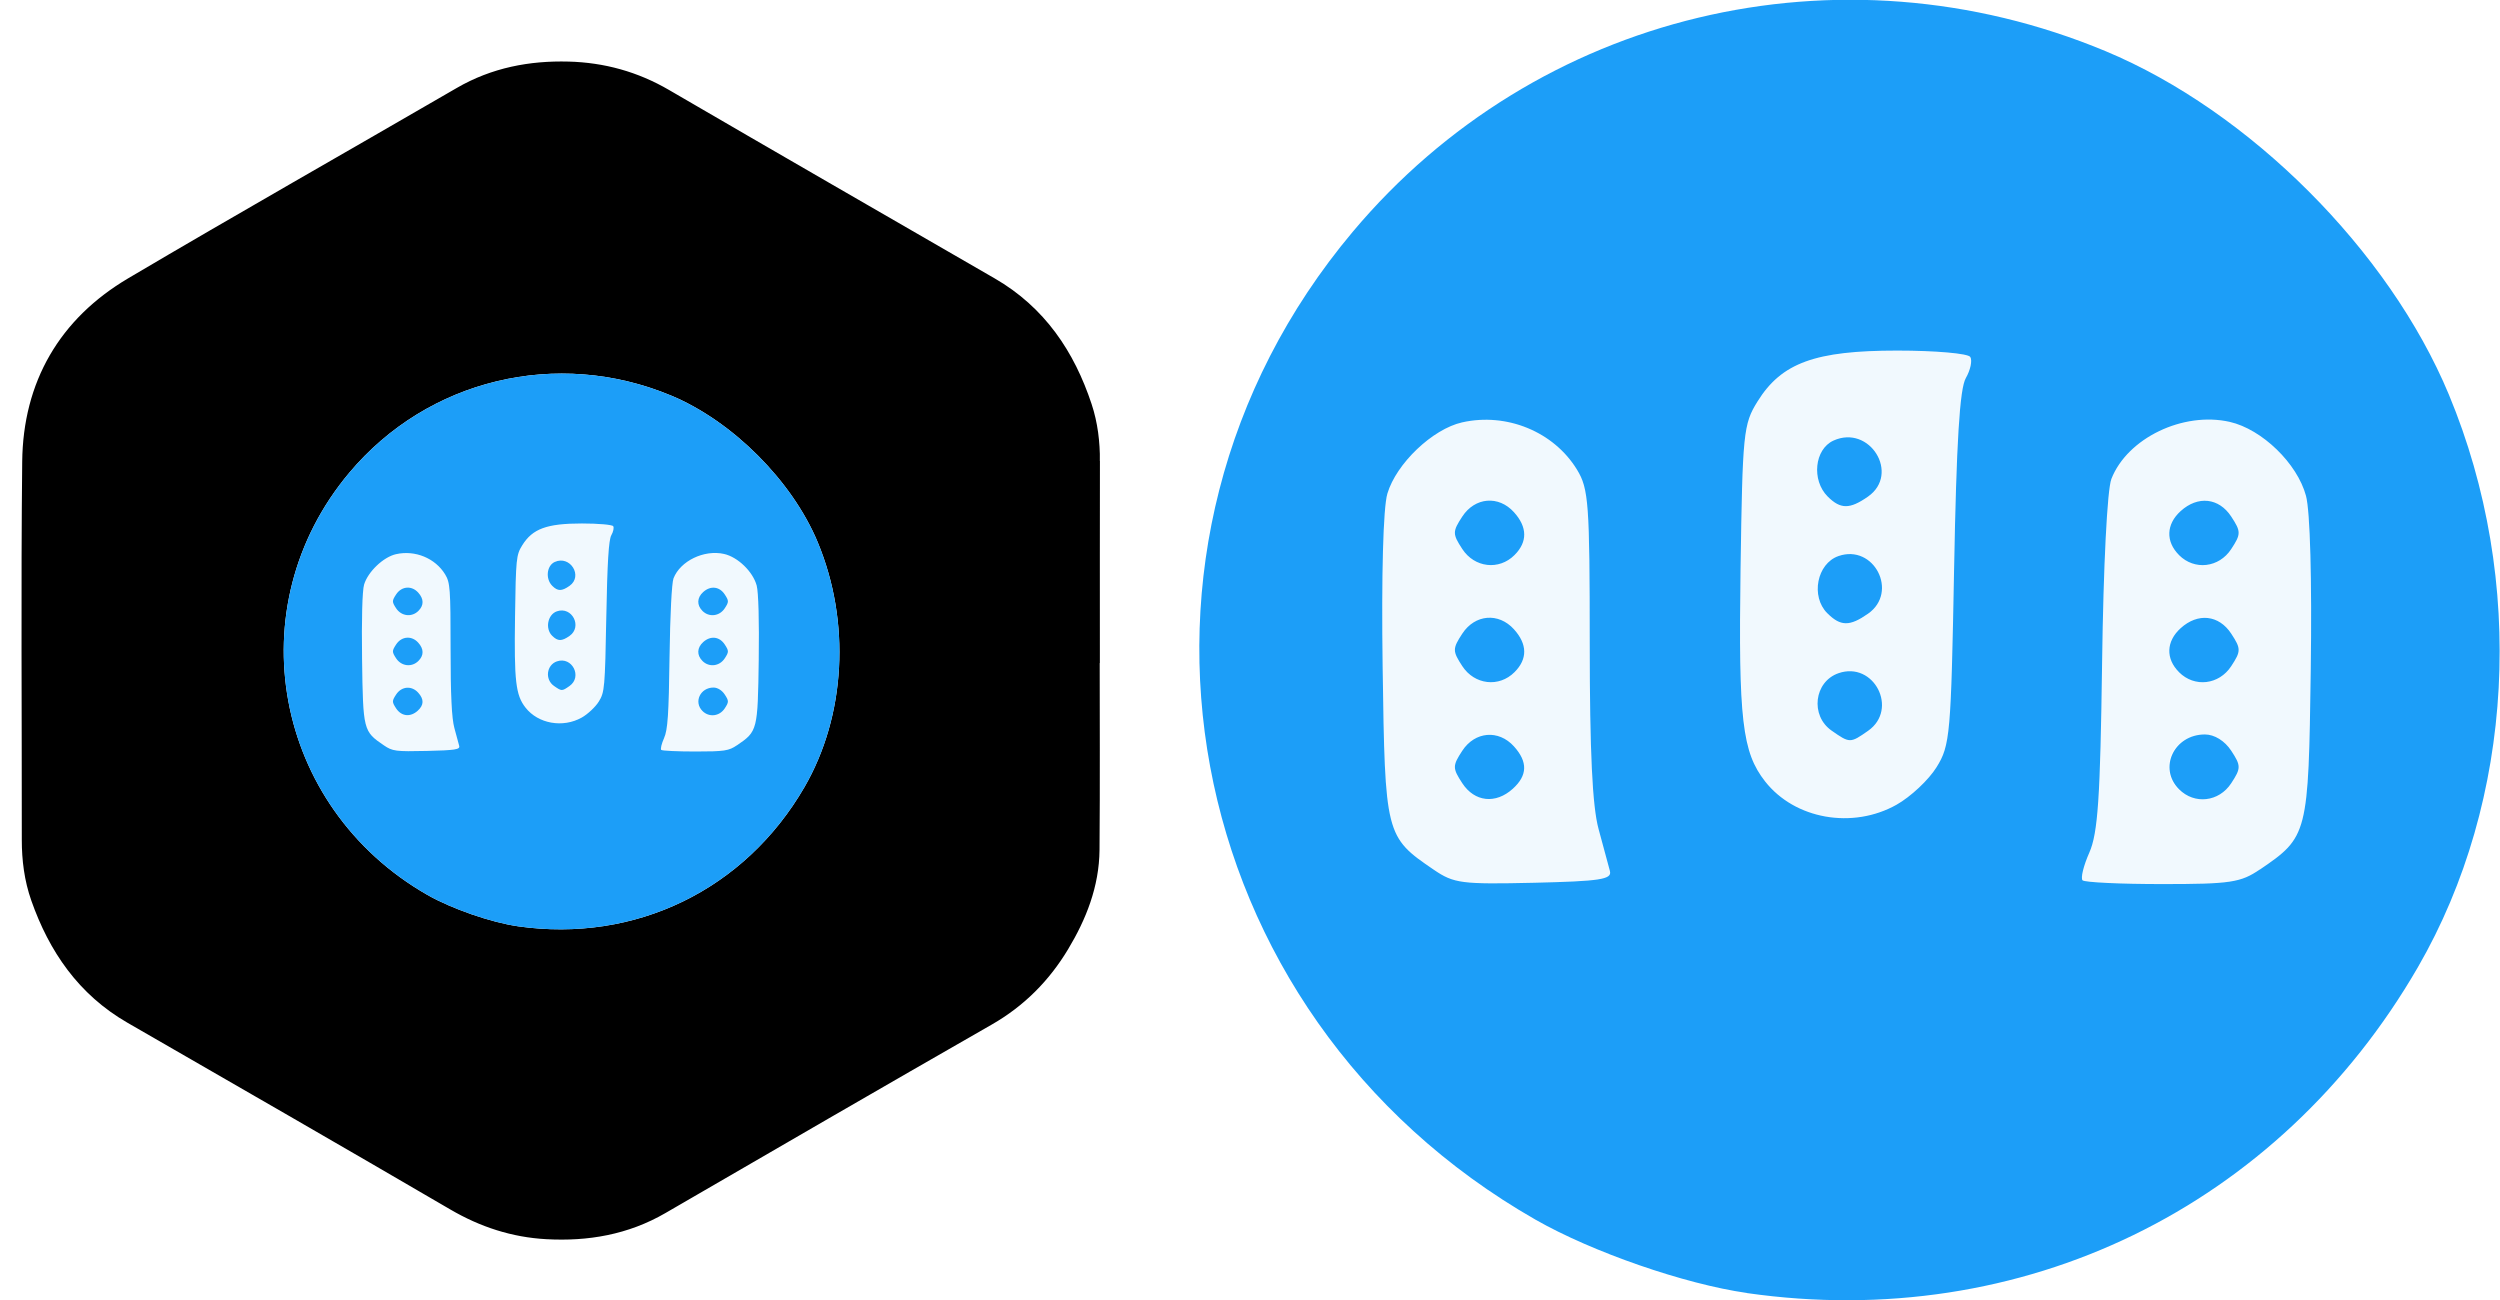<?xml version="1.0" encoding="UTF-8" standalone="no"?>
<!-- Created with Inkscape (http://www.inkscape.org/) -->

<svg
   xmlns:dc="http://purl.org/dc/elements/1.1/"
   xmlns:cc="http://creativecommons.org/ns#"
   xmlns:rdf="http://www.w3.org/1999/02/22-rdf-syntax-ns#"
   xmlns:svg="http://www.w3.org/2000/svg"
   xmlns="http://www.w3.org/2000/svg"
   xmlns:sodipodi="http://sodipodi.sourceforge.net/DTD/sodipodi-0.dtd"
   xmlns:inkscape="http://www.inkscape.org/namespaces/inkscape"
   width="32.555mm"
   height="16.935mm"
   viewBox="0 0 115.354 60.006"
   id="svg3644"
   version="1.1"
   inkscape:version="0.92.2 (5c3e80d, 2017-08-06)"
   sodipodi:docname="mastodon.svg">
  <defs
     id="defs3646">
    <filter
       inkscape:collect="always"
       style="color-interpolation-filters:sRGB"
       id="filter4474"
       x="-0.48"
       width="1.96"
       y="-0.48"
       height="1.96">
      <feGaussianBlur
         inkscape:collect="always"
         stdDeviation="6.27"
         id="feGaussianBlur4476" />
    </filter>
    <filter
       inkscape:collect="always"
       style="color-interpolation-filters:sRGB"
       id="filter40941"
       x="-0.031"
       width="1.063"
       y="-0.029"
       height="1.057">
      <feGaussianBlur
         inkscape:collect="always"
         stdDeviation="0.917"
         id="feGaussianBlur40943" />
    </filter>
  </defs>
  <sodipodi:namedview
     id="base"
     pagecolor="#ffffff"
     bordercolor="#666666"
     borderopacity="1.0"
     inkscape:pageopacity="0.0"
     inkscape:pageshadow="2"
     inkscape:zoom="2.4421874"
     inkscape:cx="167.85318"
     inkscape:cy="29.582587"
     inkscape:document-units="px"
     inkscape:current-layer="layer1"
     showgrid="false"
     inkscape:window-width="1366"
     inkscape:window-height="708"
     inkscape:window-x="0"
     inkscape:window-y="23"
     inkscape:window-maximized="1"
     fit-margin-top="0"
     fit-margin-left="0"
     fit-margin-right="0"
     fit-margin-bottom="0"
     showborder="false"
     showguides="true"
     inkscape:guide-bbox="true" />
  <g
     inkscape:label="Layer 1"
     inkscape:groupmode="layer"
     id="layer1"
     transform="translate(-423.347,-304.743)">
    <g
       id="g40953"
       transform="matrix(0.409,0,0,0.409,250.274,209.522)"
       inkscape:export-xdpi="96"
       inkscape:export-ydpi="96">
      <path
         transform="matrix(1.696,0,0,1.696,-104.62,-305.05)"
         id="path3676"
         d="m 383.529,347.802 c 0.003,-1.205 -0.134,-2.388 -0.513,-3.531 -1.104,-3.334 -2.96,-6.099 -6.07,-7.896 -7.226,-4.175 -14.458,-8.337 -21.667,-12.537 -1.96,-1.143 -4.048,-1.718 -6.292,-1.777 -2.474,-0.064 -4.824,0.383 -7,1.646 -7.277,4.223 -14.599,8.374 -21.843,12.654 -4.319,2.553 -6.592,6.477 -6.646,11.49 -0.088,8.382 -0.021,16.764 -0.027,25.146 -10e-4,1.291 0.158,2.553 0.586,3.77 1.14,3.24 2.981,5.927 6.028,7.682 7.17,4.13 14.342,8.258 21.487,12.428 1.877,1.096 3.855,1.744 6.012,1.861 2.635,0.145 5.141,-0.283 7.461,-1.631 7.229,-4.195 14.459,-8.387 21.712,-12.541 2.023,-1.16 3.585,-2.738 4.772,-4.713 1.146,-1.904 1.953,-3.94 1.973,-6.189 0.037,-4.416 0.011,-8.832 0.011,-13.248 h 0.012 c 0,-4.205 -0.005,-8.41 0.004,-12.614 z"
         style="clip-rule:evenodd;fill:none;fill-rule:evenodd;stroke:#000000;stroke-width:1.658;stroke-miterlimit:4;stroke-dasharray:none;stroke-opacity:1;filter:url(#filter40941)"
         inkscape:connector-curvature="0" />
      <path
         id="path4486"
         d="m 545.951,284.918 c 0.006,-2.044 -0.227,-4.051 -0.87,-5.99 -1.873,-5.655 -5.021,-10.346 -10.296,-13.394 -12.257,-7.082 -24.525,-14.142 -36.753,-21.266 -3.325,-1.939 -6.867,-2.914 -10.673,-3.014 -4.197,-0.109 -8.183,0.65 -11.874,2.792 -12.344,7.163 -24.764,14.205 -37.052,21.465 -7.326,4.331 -11.182,10.987 -11.273,19.49 -0.149,14.218 -0.036,28.436 -0.046,42.655 -0.002,2.19 0.268,4.331 0.994,6.395 1.934,5.496 5.057,10.054 10.225,13.031 12.162,7.006 24.328,14.008 36.448,21.081 3.184,1.859 6.539,2.958 10.198,3.157 4.47,0.246 8.721,-0.48 12.656,-2.767 12.262,-7.116 24.526,-14.227 36.83,-21.273 3.432,-1.968 6.081,-4.644 8.095,-7.995 1.944,-3.23 3.313,-6.683 3.347,-10.498 0.063,-7.491 0.018,-14.982 0.018,-22.472 h 0.02 c 0,-7.133 -0.008,-14.266 0.006,-21.397 z"
         style="clip-rule:evenodd;fill-rule:evenodd;stroke-width:2"
         inkscape:connector-curvature="0" />
      <g
         style="fill:#ffffff;filter:url(#filter4474)"
         id="g3650"
         transform="matrix(2,0,0,2,-359.875,-430.166)">
        <path
           style="fill:#ffffff"
           d="m 413.175,373.532 c -1.166,-0.793 -1.176,-0.834 -1.233,-4.878 -0.032,-2.239 0.012,-3.848 0.114,-4.189 0.216,-0.725 1.087,-1.556 1.801,-1.717 1.075,-0.242 2.213,0.226 2.771,1.141 0.28,0.459 0.306,0.81 0.306,4.192 4.1e-4,2.61 0.063,3.919 0.213,4.47 0.117,0.429 0.24,0.885 0.274,1.014 0.053,0.198 -0.238,0.242 -1.829,0.279 -1.75,0.041 -1.931,0.017 -2.417,-0.314 z m 1.904,-1.95 c 0.356,-0.322 0.365,-0.649 0.027,-1.022 -0.37,-0.409 -0.939,-0.361 -1.245,0.105 -0.238,0.363 -0.238,0.421 0,0.784 0.296,0.452 0.803,0.507 1.218,0.133 z m 0.04,-2.81 c 0.317,-0.317 0.313,-0.675 -0.013,-1.035 -0.37,-0.409 -0.939,-0.361 -1.245,0.105 -0.238,0.363 -0.238,0.421 0,0.784 0.295,0.451 0.885,0.519 1.258,0.146 z m 0,-2.823 c 0.317,-0.317 0.313,-0.675 -0.013,-1.035 -0.37,-0.409 -0.939,-0.361 -1.245,0.105 -0.238,0.363 -0.238,0.421 0,0.784 0.295,0.451 0.885,0.519 1.258,0.146 z m 13.697,7.841 c -0.05,-0.05 0.023,-0.35 0.163,-0.667 0.207,-0.469 0.264,-1.317 0.308,-4.575 0.032,-2.361 0.124,-4.178 0.224,-4.434 0.384,-0.983 1.73,-1.632 2.854,-1.375 0.778,0.178 1.627,1 1.837,1.782 0.1,0.369 0.145,2.023 0.115,4.19 -0.055,3.979 -0.069,4.031 -1.224,4.818 -0.465,0.316 -0.709,0.353 -2.351,0.353 -1.008,0 -1.874,-0.041 -1.924,-0.091 z m 3.583,-2.34 c 0.238,-0.363 0.238,-0.421 0,-0.784 -0.434,-0.662 -1.505,-0.383 -1.505,0.392 0,0.775 1.071,1.054 1.505,0.392 z m 0,-2.823 c 0.238,-0.363 0.238,-0.421 0,-0.784 -0.296,-0.452 -0.803,-0.507 -1.218,-0.133 -0.352,0.319 -0.368,0.735 -0.04,1.062 0.373,0.373 0.963,0.305 1.258,-0.146 z m 0,-2.823 c 0.238,-0.363 0.238,-0.421 0,-0.784 -0.296,-0.452 -0.803,-0.507 -1.218,-0.133 -0.352,0.319 -0.368,0.735 -0.04,1.062 0.373,0.373 0.963,0.305 1.258,-0.146 z m -10.412,6.248 c -1.303,-0.642 -1.479,-1.358 -1.416,-5.755 0.047,-3.301 0.068,-3.502 0.409,-4.05 0.579,-0.932 1.389,-1.227 3.367,-1.227 0.918,0 1.709,0.069 1.762,0.154 0.052,0.085 0.003,0.314 -0.108,0.51 -0.147,0.257 -0.225,1.535 -0.282,4.591 -0.074,4.019 -0.096,4.263 -0.424,4.79 -0.685,1.101 -2.175,1.546 -3.308,0.987 z m 1.658,-1.865 c 0.744,-0.521 0.142,-1.689 -0.715,-1.389 -0.586,0.205 -0.684,1.02 -0.165,1.383 0.439,0.307 0.45,0.308 0.88,0.006 z m 0,-2.823 c 0.744,-0.521 0.142,-1.689 -0.715,-1.389 -0.519,0.181 -0.673,0.973 -0.267,1.379 0.319,0.319 0.539,0.321 0.982,0.011 z m 0,-2.823 c 0.781,-0.547 0.039,-1.748 -0.834,-1.35 -0.456,0.208 -0.533,0.954 -0.139,1.348 0.31,0.31 0.533,0.311 0.973,0.002 z"
           id="path3652"
           inkscape:connector-curvature="0"
           sodipodi:nodetypes="ccccssccscccscccssssssscsscsccscssscccssccsccccccccccsccsccscscsscccssccccscc" />
        <path
           sodipodi:nodetypes="sssssss"
           style="fill:#ffffff"
           d="m 420.725,383.738 c -1.508,-0.216 -3.728,-0.986 -5.095,-1.766 -8.684,-4.961 -10.772,-16.239 -4.409,-23.817 4.432,-5.279 11.724,-7.029 18.145,-4.356 3.47,1.445 6.834,4.808 8.279,8.279 1.869,4.49 1.583,9.778 -0.746,13.806 -3.353,5.797 -9.545,8.805 -16.173,7.856 z"
           id="path3654"
           inkscape:connector-curvature="0" />
      </g>
      <g
         transform="matrix(2,0,0,2,-359.875,-430.166)"
         id="g3642">
        <path
           sodipodi:nodetypes="ccccssccscccscccssssssscsscsccscssscccssccsccccccccccsccsccscscsscccssccccscc"
           inkscape:connector-curvature="0"
           id="path3646"
           d="m 413.175,373.532 c -1.166,-0.793 -1.176,-0.834 -1.233,-4.878 -0.032,-2.239 0.012,-3.848 0.114,-4.189 0.216,-0.725 1.087,-1.556 1.801,-1.717 1.075,-0.242 2.213,0.226 2.771,1.141 0.28,0.459 0.306,0.81 0.306,4.192 4.1e-4,2.61 0.063,3.919 0.213,4.47 0.117,0.429 0.24,0.885 0.274,1.014 0.053,0.198 -0.238,0.242 -1.829,0.279 -1.75,0.041 -1.931,0.017 -2.417,-0.314 z m 1.904,-1.95 c 0.356,-0.322 0.365,-0.649 0.027,-1.022 -0.37,-0.409 -0.939,-0.361 -1.245,0.105 -0.238,0.363 -0.238,0.421 0,0.784 0.296,0.452 0.803,0.507 1.218,0.133 z m 0.04,-2.81 c 0.317,-0.317 0.313,-0.675 -0.013,-1.035 -0.37,-0.409 -0.939,-0.361 -1.245,0.105 -0.238,0.363 -0.238,0.421 0,0.784 0.295,0.451 0.885,0.519 1.258,0.146 z m 0,-2.823 c 0.317,-0.317 0.313,-0.675 -0.013,-1.035 -0.37,-0.409 -0.939,-0.361 -1.245,0.105 -0.238,0.363 -0.238,0.421 0,0.784 0.295,0.451 0.885,0.519 1.258,0.146 z m 13.697,7.841 c -0.05,-0.05 0.023,-0.35 0.163,-0.667 0.207,-0.469 0.264,-1.317 0.308,-4.575 0.032,-2.361 0.124,-4.178 0.224,-4.434 0.384,-0.983 1.73,-1.632 2.854,-1.375 0.778,0.178 1.627,1 1.837,1.782 0.1,0.369 0.145,2.023 0.115,4.19 -0.055,3.979 -0.069,4.031 -1.224,4.818 -0.465,0.316 -0.709,0.353 -2.351,0.353 -1.008,0 -1.874,-0.041 -1.924,-0.091 z m 3.583,-2.34 c 0.238,-0.363 0.238,-0.421 0,-0.784 -0.434,-0.662 -1.505,-0.383 -1.505,0.392 0,0.775 1.071,1.054 1.505,0.392 z m 0,-2.823 c 0.238,-0.363 0.238,-0.421 0,-0.784 -0.296,-0.452 -0.803,-0.507 -1.218,-0.133 -0.352,0.319 -0.368,0.735 -0.04,1.062 0.373,0.373 0.963,0.305 1.258,-0.146 z m 0,-2.823 c 0.238,-0.363 0.238,-0.421 0,-0.784 -0.296,-0.452 -0.803,-0.507 -1.218,-0.133 -0.352,0.319 -0.368,0.735 -0.04,1.062 0.373,0.373 0.963,0.305 1.258,-0.146 z m -10.412,6.248 c -1.303,-0.642 -1.479,-1.358 -1.416,-5.755 0.047,-3.301 0.068,-3.502 0.409,-4.05 0.579,-0.932 1.389,-1.227 3.367,-1.227 0.918,0 1.709,0.069 1.762,0.154 0.052,0.085 0.003,0.314 -0.108,0.51 -0.147,0.257 -0.225,1.535 -0.282,4.591 -0.074,4.019 -0.096,4.263 -0.424,4.79 -0.685,1.101 -2.175,1.546 -3.308,0.987 z m 1.658,-1.865 c 0.744,-0.521 0.142,-1.689 -0.715,-1.389 -0.586,0.205 -0.684,1.02 -0.165,1.383 0.439,0.307 0.45,0.308 0.88,0.006 z m 0,-2.823 c 0.744,-0.521 0.142,-1.689 -0.715,-1.389 -0.519,0.181 -0.673,0.973 -0.267,1.379 0.319,0.319 0.539,0.321 0.982,0.011 z m 0,-2.823 c 0.781,-0.547 0.039,-1.748 -0.834,-1.35 -0.456,0.208 -0.533,0.954 -0.139,1.348 0.31,0.31 0.533,0.311 0.973,0.002 z"
           style="fill:#f1f9fe" />
        <path
           inkscape:connector-curvature="0"
           id="path3644"
           d="m 420.725,383.738 c -1.508,-0.216 -3.728,-0.986 -5.095,-1.766 -8.684,-4.961 -10.772,-16.239 -4.409,-23.817 4.432,-5.279 11.724,-7.029 18.145,-4.356 3.47,1.445 6.834,4.808 8.279,8.279 1.869,4.49 1.583,9.778 -0.746,13.806 -3.353,5.797 -9.545,8.805 -16.173,7.856 z m -3.304,-10.171 c -0.034,-0.129 -0.158,-0.586 -0.274,-1.014 -0.15,-0.551 -0.212,-1.86 -0.213,-4.47 -5.4e-4,-3.382 -0.026,-3.733 -0.306,-4.192 -0.558,-0.915 -1.696,-1.384 -2.771,-1.141 -0.714,0.161 -1.585,0.992 -1.801,1.717 -0.101,0.341 -0.145,1.95 -0.114,4.189 0.057,4.044 0.067,4.085 1.233,4.878 0.486,0.331 0.667,0.354 2.417,0.314 1.591,-0.037 1.881,-0.081 1.829,-0.279 z m -3.559,-2.118 c -0.238,-0.363 -0.238,-0.421 0,-0.784 0.305,-0.466 0.875,-0.514 1.245,-0.105 0.337,0.373 0.329,0.7 -0.027,1.022 -0.414,0.375 -0.921,0.32 -1.218,-0.133 z m 0,-2.823 c -0.238,-0.363 -0.238,-0.421 0,-0.784 0.305,-0.466 0.875,-0.514 1.245,-0.105 0.326,0.36 0.331,0.718 0.013,1.035 -0.373,0.373 -0.963,0.305 -1.258,-0.146 z m 0,-2.823 c -0.238,-0.363 -0.238,-0.421 0,-0.784 0.305,-0.466 0.875,-0.514 1.245,-0.105 0.326,0.36 0.331,0.718 0.013,1.035 -0.373,0.373 -0.963,0.305 -1.258,-0.146 z m 19.23,7.725 c 1.156,-0.787 1.169,-0.839 1.224,-4.818 0.03,-2.168 -0.015,-3.821 -0.115,-4.19 -0.21,-0.781 -1.059,-1.604 -1.837,-1.782 -1.124,-0.256 -2.47,0.392 -2.854,1.375 -0.1,0.257 -0.192,2.073 -0.224,4.434 -0.044,3.258 -0.101,4.106 -0.308,4.575 -0.14,0.316 -0.213,0.616 -0.163,0.667 0.05,0.05 0.916,0.091 1.924,0.091 1.643,0 1.887,-0.037 2.351,-0.353 z m -1.951,-1.933 c -0.507,-0.507 -0.123,-1.322 0.624,-1.322 0.229,0 0.478,0.154 0.634,0.392 0.238,0.363 0.238,0.421 0,0.784 -0.295,0.451 -0.885,0.519 -1.258,0.146 z m 0,-2.823 c -0.327,-0.327 -0.312,-0.744 0.04,-1.062 0.414,-0.375 0.921,-0.32 1.218,0.133 0.238,0.363 0.238,0.421 0,0.784 -0.295,0.451 -0.885,0.519 -1.258,0.146 z m 0,-2.823 c -0.327,-0.327 -0.312,-0.744 0.04,-1.062 0.414,-0.375 0.921,-0.32 1.218,0.133 0.238,0.363 0.238,0.421 0,0.784 -0.295,0.451 -0.885,0.519 -1.258,0.146 z m -6.809,6.017 c 0.34,-0.191 0.773,-0.597 0.962,-0.902 0.328,-0.527 0.349,-0.771 0.424,-4.79 0.057,-3.056 0.135,-4.334 0.282,-4.591 0.112,-0.196 0.161,-0.425 0.108,-0.51 -0.052,-0.085 -0.843,-0.154 -1.762,-0.154 -1.979,0 -2.788,0.295 -3.367,1.227 -0.341,0.548 -0.361,0.749 -0.409,4.05 -0.052,3.618 0.04,4.407 0.593,5.111 0.716,0.91 2.107,1.156 3.169,0.559 z m -1.568,-1.786 c -0.519,-0.363 -0.421,-1.178 0.165,-1.383 0.857,-0.3 1.458,0.869 0.715,1.389 -0.43,0.301 -0.441,0.301 -0.88,-0.006 z m -0.102,-2.828 c -0.406,-0.406 -0.252,-1.197 0.267,-1.379 0.857,-0.3 1.458,0.869 0.715,1.389 -0.443,0.31 -0.663,0.308 -0.982,-0.011 z m 0.008,-2.815 c -0.394,-0.394 -0.317,-1.14 0.139,-1.348 0.873,-0.398 1.615,0.803 0.834,1.35 -0.44,0.308 -0.663,0.308 -0.973,-0.002 z"
           style="fill:#1c9ef8" />
      </g>
    </g>
    <g
       id="g1891"
       transform="matrix(1.914,0,0,1.914,-301.312,-370.071)"
       inkscape:export-xdpi="96"
       inkscape:export-ydpi="96">
      <path
         style="fill:#f1f9fe"
         d="m 413.175,373.532 c -1.166,-0.793 -1.176,-0.834 -1.233,-4.878 -0.032,-2.239 0.012,-3.848 0.114,-4.189 0.216,-0.725 1.087,-1.556 1.801,-1.717 1.075,-0.242 2.213,0.226 2.771,1.141 0.28,0.459 0.306,0.81 0.306,4.192 4.1e-4,2.61 0.063,3.919 0.213,4.47 0.117,0.429 0.24,0.885 0.274,1.014 0.053,0.198 -0.238,0.242 -1.829,0.279 -1.75,0.041 -1.931,0.017 -2.417,-0.314 z m 1.904,-1.95 c 0.356,-0.322 0.365,-0.649 0.027,-1.022 -0.37,-0.409 -0.939,-0.361 -1.245,0.105 -0.238,0.363 -0.238,0.421 0,0.784 0.296,0.452 0.803,0.507 1.218,0.133 z m 0.04,-2.81 c 0.317,-0.317 0.313,-0.675 -0.013,-1.035 -0.37,-0.409 -0.939,-0.361 -1.245,0.105 -0.238,0.363 -0.238,0.421 0,0.784 0.295,0.451 0.885,0.519 1.258,0.146 z m 0,-2.823 c 0.317,-0.317 0.313,-0.675 -0.013,-1.035 -0.37,-0.409 -0.939,-0.361 -1.245,0.105 -0.238,0.363 -0.238,0.421 0,0.784 0.295,0.451 0.885,0.519 1.258,0.146 z m 13.697,7.841 c -0.05,-0.05 0.023,-0.35 0.163,-0.667 0.207,-0.469 0.264,-1.317 0.308,-4.575 0.032,-2.361 0.124,-4.178 0.224,-4.434 0.384,-0.983 1.73,-1.632 2.854,-1.375 0.778,0.178 1.627,1 1.837,1.782 0.1,0.369 0.145,2.023 0.115,4.19 -0.055,3.979 -0.069,4.031 -1.224,4.818 -0.465,0.316 -0.709,0.353 -2.351,0.353 -1.008,0 -1.874,-0.041 -1.924,-0.091 z m 3.583,-2.34 c 0.238,-0.363 0.238,-0.421 0,-0.784 -0.434,-0.662 -1.505,-0.383 -1.505,0.392 0,0.775 1.071,1.054 1.505,0.392 z m 0,-2.823 c 0.238,-0.363 0.238,-0.421 0,-0.784 -0.296,-0.452 -0.803,-0.507 -1.218,-0.133 -0.352,0.319 -0.368,0.735 -0.04,1.062 0.373,0.373 0.963,0.305 1.258,-0.146 z m 0,-2.823 c 0.238,-0.363 0.238,-0.421 0,-0.784 -0.296,-0.452 -0.803,-0.507 -1.218,-0.133 -0.352,0.319 -0.368,0.735 -0.04,1.062 0.373,0.373 0.963,0.305 1.258,-0.146 z m -10.412,6.248 c -1.303,-0.642 -1.479,-1.358 -1.416,-5.755 0.047,-3.301 0.068,-3.502 0.409,-4.05 0.579,-0.932 1.389,-1.227 3.367,-1.227 0.918,0 1.709,0.069 1.762,0.154 0.052,0.085 0.003,0.314 -0.108,0.51 -0.147,0.257 -0.225,1.535 -0.282,4.591 -0.074,4.019 -0.096,4.263 -0.424,4.79 -0.685,1.101 -2.175,1.546 -3.308,0.987 z m 1.658,-1.865 c 0.744,-0.521 0.142,-1.689 -0.715,-1.389 -0.586,0.205 -0.684,1.02 -0.165,1.383 0.439,0.307 0.45,0.308 0.88,0.006 z m 0,-2.823 c 0.744,-0.521 0.142,-1.689 -0.715,-1.389 -0.519,0.181 -0.673,0.973 -0.267,1.379 0.319,0.319 0.539,0.321 0.982,0.011 z m 0,-2.823 c 0.781,-0.547 0.039,-1.748 -0.834,-1.35 -0.456,0.208 -0.533,0.954 -0.139,1.348 0.31,0.31 0.533,0.311 0.973,0.002 z"
         id="path1887"
         inkscape:connector-curvature="0"
         sodipodi:nodetypes="ccccssccscccscccssssssscsscsccscssscccssccsccccccccccsccsccscscsscccssccccscc" />
      <path
         style="fill:#1c9ef8"
         d="m 420.725,383.738 c -1.508,-0.216 -3.728,-0.986 -5.095,-1.766 -8.684,-4.961 -10.772,-16.239 -4.409,-23.817 4.432,-5.279 11.724,-7.029 18.145,-4.356 3.47,1.445 6.834,4.808 8.279,8.279 1.869,4.49 1.583,9.778 -0.746,13.806 -3.353,5.797 -9.545,8.805 -16.173,7.856 z m -3.304,-10.171 c -0.034,-0.129 -0.158,-0.586 -0.274,-1.014 -0.15,-0.551 -0.212,-1.86 -0.213,-4.47 -5.4e-4,-3.382 -0.026,-3.733 -0.306,-4.192 -0.558,-0.915 -1.696,-1.384 -2.771,-1.141 -0.714,0.161 -1.585,0.992 -1.801,1.717 -0.101,0.341 -0.145,1.95 -0.114,4.189 0.057,4.044 0.067,4.085 1.233,4.878 0.486,0.331 0.667,0.354 2.417,0.314 1.591,-0.037 1.881,-0.081 1.829,-0.279 z m -3.559,-2.118 c -0.238,-0.363 -0.238,-0.421 0,-0.784 0.305,-0.466 0.875,-0.514 1.245,-0.105 0.337,0.373 0.329,0.7 -0.027,1.022 -0.414,0.375 -0.921,0.32 -1.218,-0.133 z m 0,-2.823 c -0.238,-0.363 -0.238,-0.421 0,-0.784 0.305,-0.466 0.875,-0.514 1.245,-0.105 0.326,0.36 0.331,0.718 0.013,1.035 -0.373,0.373 -0.963,0.305 -1.258,-0.146 z m 0,-2.823 c -0.238,-0.363 -0.238,-0.421 0,-0.784 0.305,-0.466 0.875,-0.514 1.245,-0.105 0.326,0.36 0.331,0.718 0.013,1.035 -0.373,0.373 -0.963,0.305 -1.258,-0.146 z m 19.23,7.725 c 1.156,-0.787 1.169,-0.839 1.224,-4.818 0.03,-2.168 -0.015,-3.821 -0.115,-4.19 -0.21,-0.781 -1.059,-1.604 -1.837,-1.782 -1.124,-0.256 -2.47,0.392 -2.854,1.375 -0.1,0.257 -0.192,2.073 -0.224,4.434 -0.044,3.258 -0.101,4.106 -0.308,4.575 -0.14,0.316 -0.213,0.616 -0.163,0.667 0.05,0.05 0.916,0.091 1.924,0.091 1.643,0 1.887,-0.037 2.351,-0.353 z m -1.951,-1.933 c -0.507,-0.507 -0.123,-1.322 0.624,-1.322 0.229,0 0.478,0.154 0.634,0.392 0.238,0.363 0.238,0.421 0,0.784 -0.295,0.451 -0.885,0.519 -1.258,0.146 z m 0,-2.823 c -0.327,-0.327 -0.312,-0.744 0.04,-1.062 0.414,-0.375 0.921,-0.32 1.218,0.133 0.238,0.363 0.238,0.421 0,0.784 -0.295,0.451 -0.885,0.519 -1.258,0.146 z m 0,-2.823 c -0.327,-0.327 -0.312,-0.744 0.04,-1.062 0.414,-0.375 0.921,-0.32 1.218,0.133 0.238,0.363 0.238,0.421 0,0.784 -0.295,0.451 -0.885,0.519 -1.258,0.146 z m -6.809,6.017 c 0.34,-0.191 0.773,-0.597 0.962,-0.902 0.328,-0.527 0.349,-0.771 0.424,-4.79 0.057,-3.056 0.135,-4.334 0.282,-4.591 0.112,-0.196 0.161,-0.425 0.108,-0.51 -0.052,-0.085 -0.843,-0.154 -1.762,-0.154 -1.979,0 -2.788,0.295 -3.367,1.227 -0.341,0.548 -0.361,0.749 -0.409,4.05 -0.052,3.618 0.04,4.407 0.593,5.111 0.716,0.91 2.107,1.156 3.169,0.559 z m -1.568,-1.786 c -0.519,-0.363 -0.421,-1.178 0.165,-1.383 0.857,-0.3 1.458,0.869 0.715,1.389 -0.43,0.301 -0.441,0.301 -0.88,-0.006 z m -0.102,-2.828 c -0.406,-0.406 -0.252,-1.197 0.267,-1.379 0.857,-0.3 1.458,0.869 0.715,1.389 -0.443,0.31 -0.663,0.308 -0.982,-0.011 z m 0.008,-2.815 c -0.394,-0.394 -0.317,-1.14 0.139,-1.348 0.873,-0.398 1.615,0.803 0.834,1.35 -0.44,0.308 -0.663,0.308 -0.973,-0.002 z"
         id="path1889"
         inkscape:connector-curvature="0" />
    </g>
  </g>
</svg>
